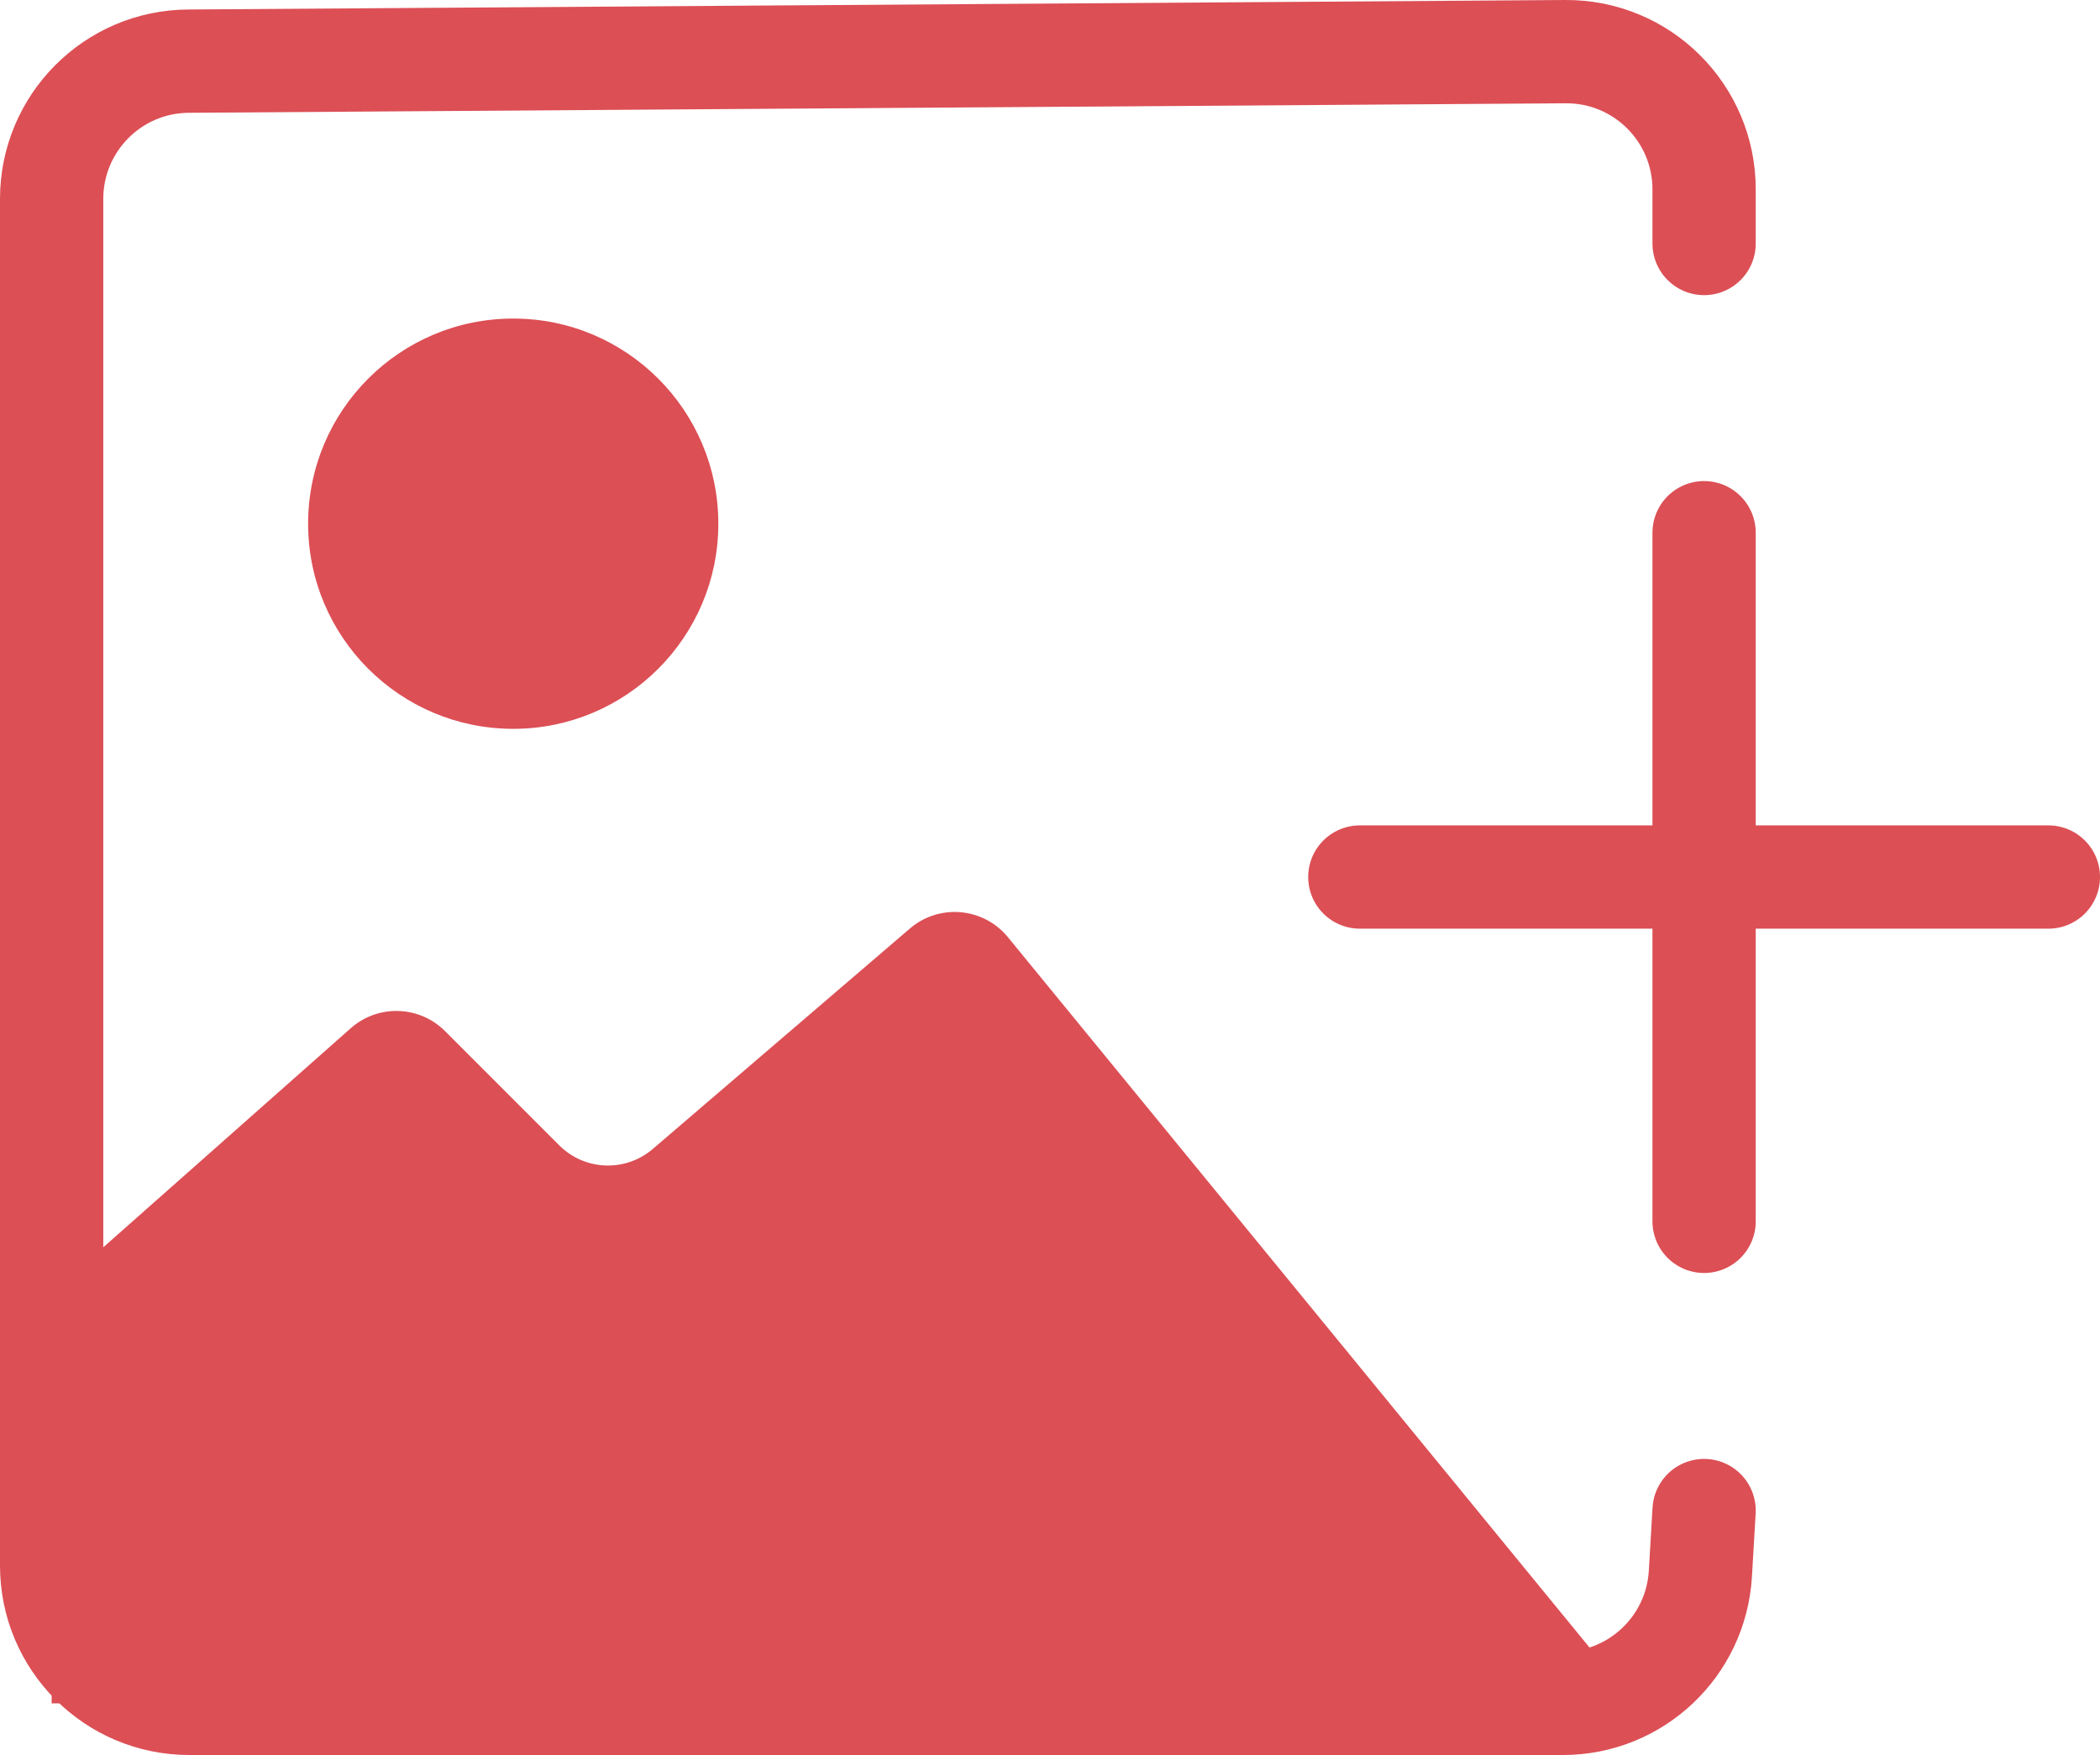 <svg xmlns="http://www.w3.org/2000/svg" width="30.5" height="25.486" viewBox="0 0 30.5 25.486">
  <g transform="translate(.75 .736)">
    <path fill="none" stroke="rgb(220,79,85)" stroke-linecap="round" stroke-linejoin="round" stroke-width="1.5" d="M24 2.8l-0-.786C24.0.904 23.096.006 21.986.014L1.986.152C.887.159-0 1.053-0 2.152l0 19.848c0 1.105.895 2 2 2l19.949-0c1.059-0 1.934-.825 1.997-1.882l.054-.918"/>
    <path fill="rgb(220,79,85)" fill-rule="evenodd" d="M23 24l-9.111-11.126c-.355-.434-.998-.491-1.424-.126l-3.734 3.201c-.397.34-.988.317-1.358-.052l-1.659-1.659c-.374-.374-.974-.392-1.37-.042L0 18.041V24"/>
    <path fill="rgb(220,79,85)" fill-rule="evenodd" d="M9.683 6.869c0 1.645-1.334 2.979-2.979 2.979s-2.979-1.334-2.979-2.979 1.334-2.979 2.979-2.979c1.645 0 2.979 1.334 2.979 2.979z"/>
    <path fill="none" stroke="rgb(220,79,85)" stroke-linecap="round" stroke-linejoin="round" stroke-width="1.5" d="M29 12H19"/>
    <path fill="none" stroke="rgb(220,79,85)" stroke-linecap="round" stroke-linejoin="round" stroke-width="1.5" d="M24 17V7"/>
  </g>
</svg>
